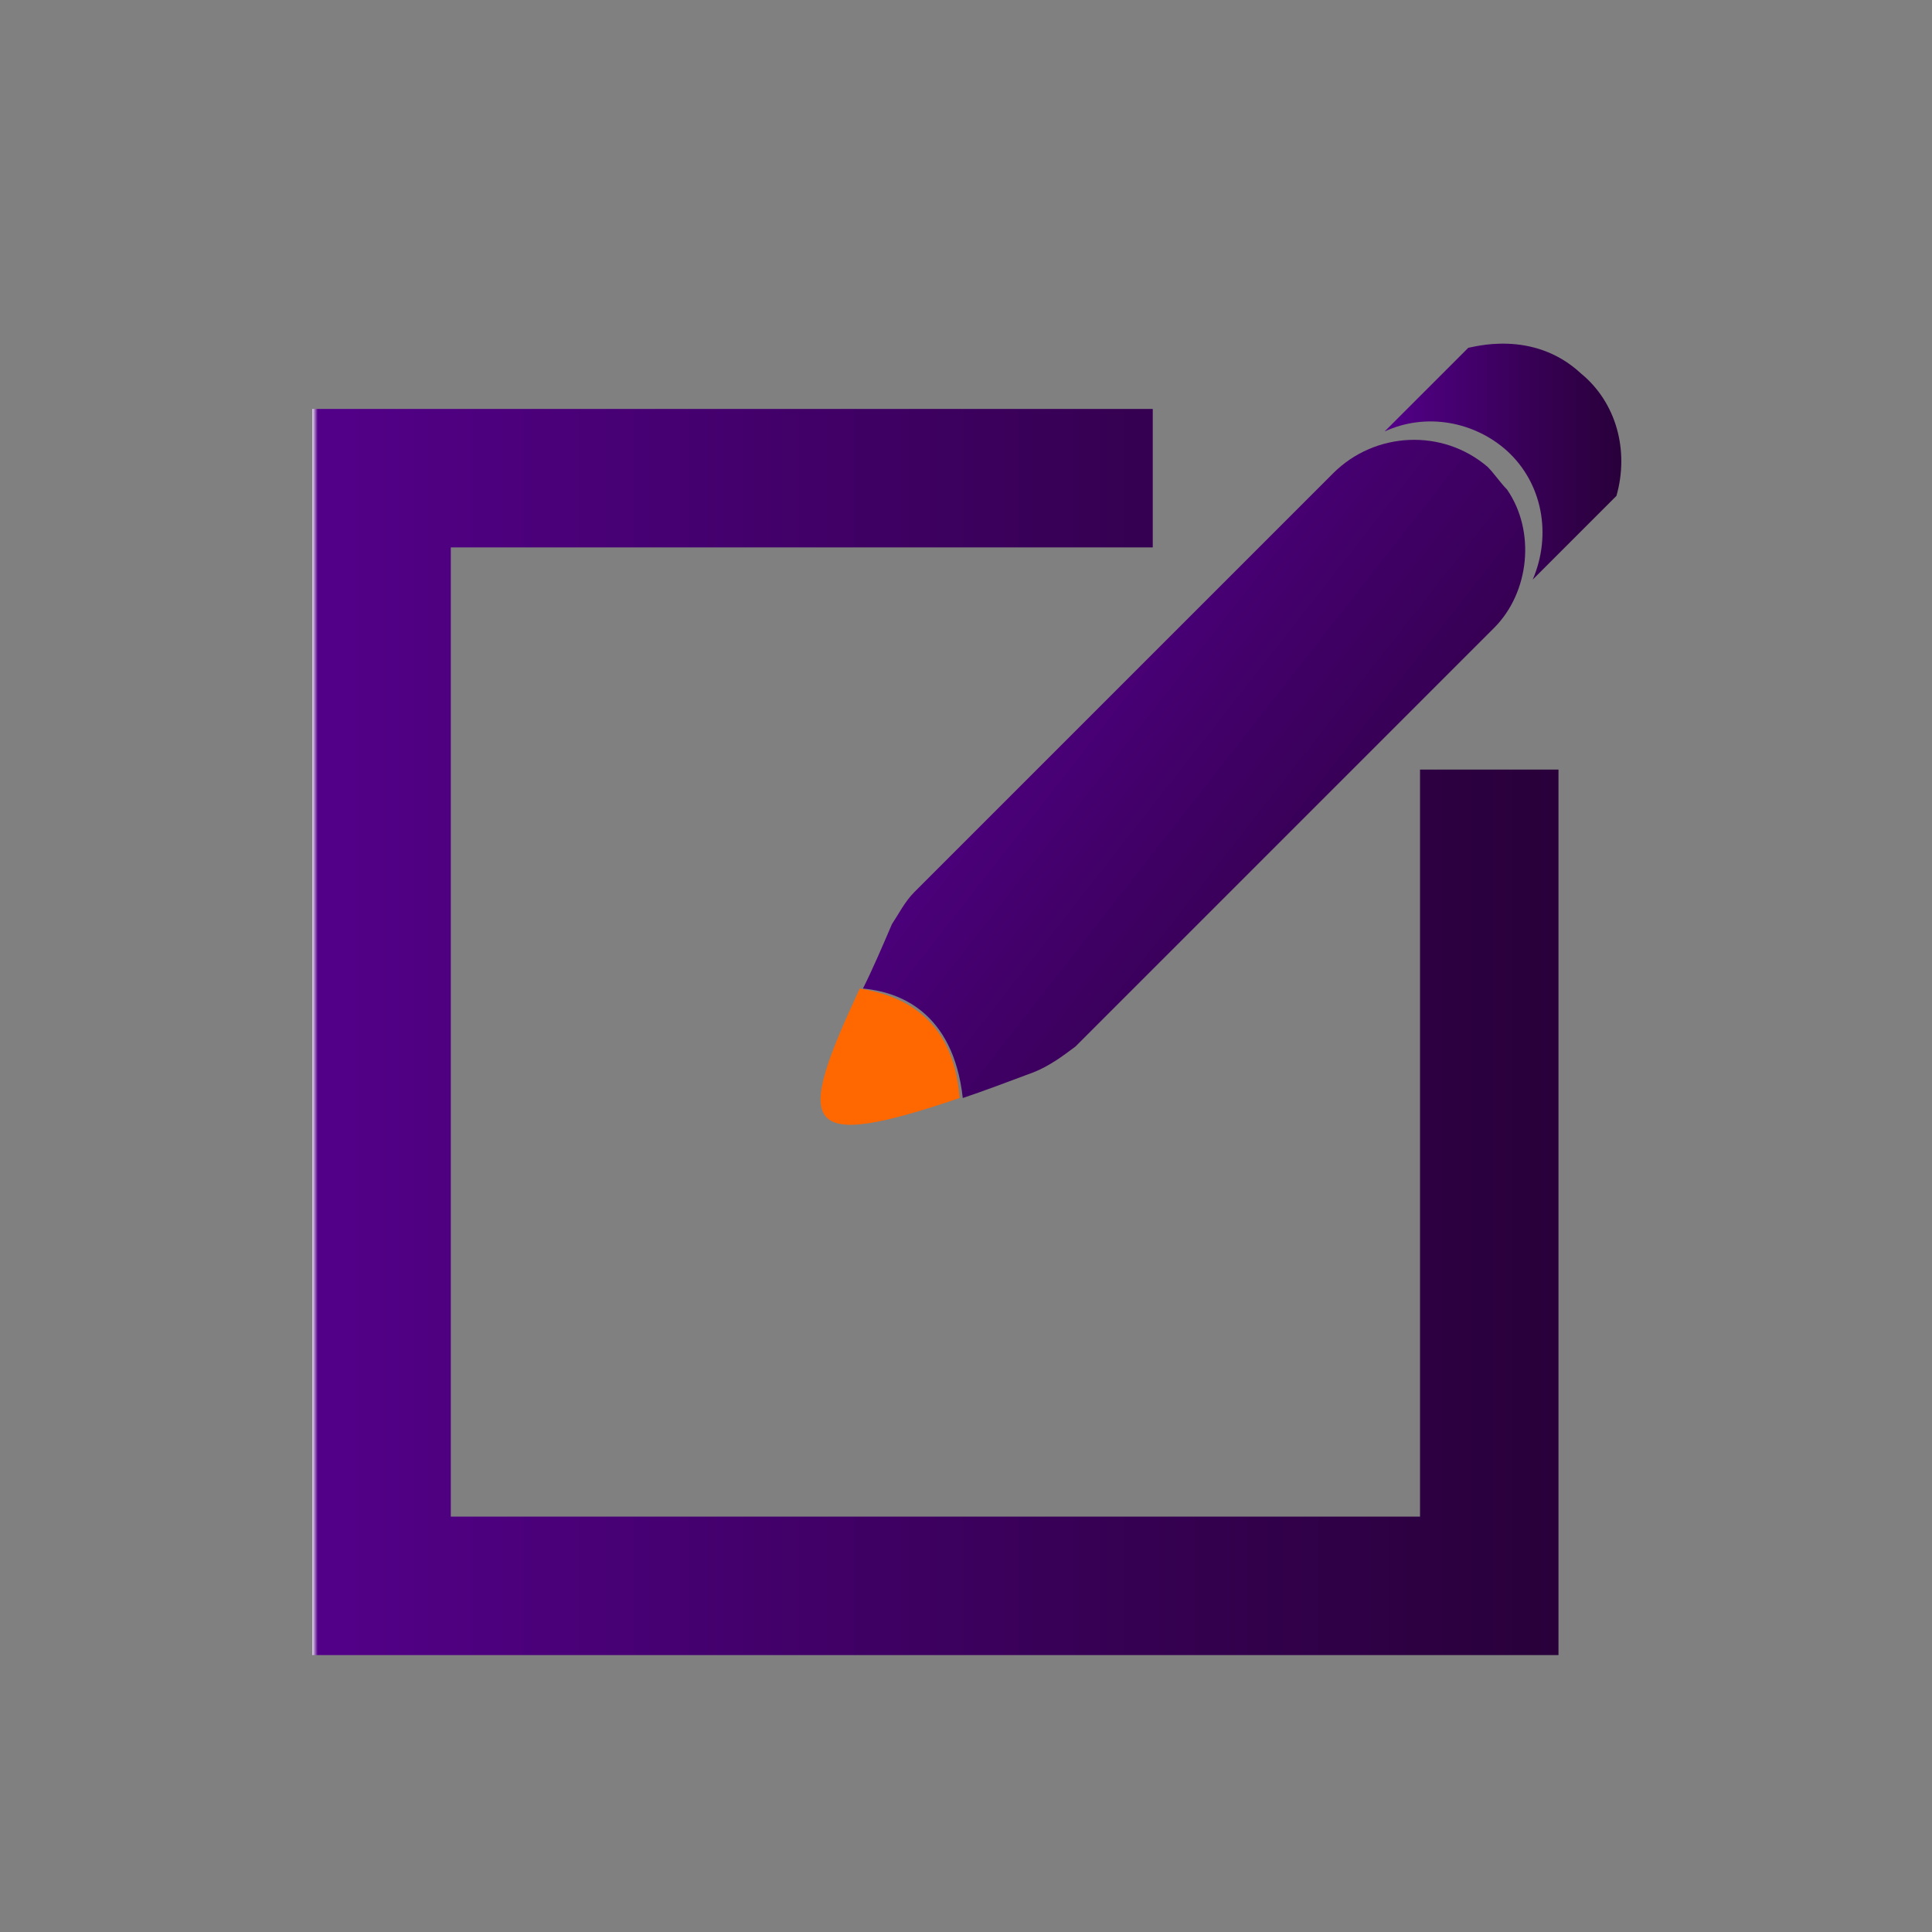 <?xml version="1.0" encoding="utf-8"?>
<!-- Generator: Adobe Illustrator 24.0.3, SVG Export Plug-In . SVG Version: 6.00 Build 0)  -->
<svg version="1.1" id="Layer_1" xmlns="http://www.w3.org/2000/svg" xmlns:xlink="http://www.w3.org/1999/xlink" x="0px" y="0px"
	 viewBox="0 0 60 60" style="enable-background:new 0 0 60 60;" xml:space="preserve">
<rect x="0" y="0" width="60" height="60" fill="#808080" stroke="none"/>
<style type="text/css">
	.st0{fill:url(#SVGID_1_);}
	.st1{fill:url(#SVGID_2_);}
	.st2{fill:url(#SVGID_3_);}
	.st3{fill:#FF6700;}
	.st4{fill:url(#SVGID_4_);}
	.st5{fill:url(#SVGID_5_);}
	.st6{fill:url(#SVGID_6_);}
	.st7{fill:#FFFFFF;}
	.st8{fill:url(#SVGID_7_);}
	.st9{fill:url(#SVGID_8_);}
</style>
<g>
	<linearGradient id="SVGID_1_" gradientUnits="userSpaceOnUse" x1="9.673" y1="32.038" x2="48.352" y2="32.038">
		<stop  offset="0" style="stop-color:#FFFFFF"/>
		<stop  offset="4.946608e-03" style="stop-color:#530089"/>
		<stop  offset="0.645" style="stop-color:#360053"/>
		<stop  offset="1" style="stop-color:#29003A"/>
	</linearGradient>
	<polygon class="st0" points="44.1,23.9 44.1,47.1 14,47.1 14,17 35.8,17 35.8,12.7 9.7,12.7 9.7,51.4 48.4,51.4 48.4,23.9 	"/>
	<linearGradient id="SVGID_2_" gradientUnits="userSpaceOnUse" x1="42.97" y1="14.336" x2="50.358" y2="14.336">
		<stop  offset="0" style="stop-color:#FFFFFF"/>
		<stop  offset="4.946608e-03" style="stop-color:#530089"/>
		<stop  offset="0.645" style="stop-color:#360053"/>
		<stop  offset="1" style="stop-color:#29003A"/>
	</linearGradient>
	<path class="st1" d="M43,13.4c1.3-0.6,2.8-0.3,3.8,0.6c1.1,1,1.4,2.6,0.8,4c0.9-0.9,1.8-1.8,2.6-2.6c0.4-1.4,0-2.9-1.1-3.8
		c-1.5-1.4-3.4-0.8-3.5-0.8C44.7,11.7,43.9,12.5,43,13.4z"/>
	<path d="M28.7,32.3"/>
	<g>
		<linearGradient id="SVGID_3_" gradientUnits="userSpaceOnUse" x1="30.642" y1="18.514" x2="46.877" y2="31.23">
			<stop  offset="0" style="stop-color:#FFFFFF"/>
			<stop  offset="4.946608e-03" style="stop-color:#530089"/>
			<stop  offset="0.645" style="stop-color:#360053"/>
			<stop  offset="1" style="stop-color:#29003A"/>
		</linearGradient>
		<path class="st2" d="M46.8,15.2c-0.2-0.2-0.4-0.5-0.6-0.7c0,0,0,0,0,0c-1.4-1.2-3.5-1.1-4.8,0.2l-13,13c-0.3,0.3-0.5,0.7-0.7,1
			c-0.3,0.7-0.6,1.4-0.9,2c1.1,0.1,2.8,0.7,3.1,3.4c0.6-0.2,1.4-0.5,2.2-0.8c0.5-0.2,0.9-0.5,1.3-0.8l13-13
			C47.5,18.4,47.7,16.5,46.8,15.2z"/>
		<path class="st3" d="M26.7,30.7c-2,4.3-1.9,5.1,3.1,3.4C29.6,31.5,27.9,30.9,26.7,30.7z"/>
	</g>
</g>
<linearGradient id="SVGID_4_" gradientUnits="userSpaceOnUse" x1="14.015" y1="72.015" x2="47.015" y2="72.015">
	<stop  offset="0" style="stop-color:#FFFFFF"/>
	<stop  offset="4.946608e-03" style="stop-color:#530089"/>
	<stop  offset="0.645" style="stop-color:#360053"/>
	<stop  offset="1" style="stop-color:#29003A"/>
</linearGradient>
<rect x="14" y="70" class="st4" width="33" height="4"/>
<linearGradient id="SVGID_5_" gradientUnits="userSpaceOnUse" x1="23.015" y1="67.015" x2="38.015" y2="67.015">
	<stop  offset="0" style="stop-color:#FFFFFF"/>
	<stop  offset="4.946608e-03" style="stop-color:#530089"/>
	<stop  offset="0.645" style="stop-color:#360053"/>
	<stop  offset="1" style="stop-color:#29003A"/>
</linearGradient>
<polygon class="st5" points="23,64 23,70 27.1,70 27.1,66.9 33.9,66.9 33.9,70 38,70 38,64 "/>
<linearGradient id="SVGID_6_" gradientUnits="userSpaceOnUse" x1="16.265" y1="77.765" x2="44.765" y2="106.265">
	<stop  offset="0" style="stop-color:#FF6700"/>
	<stop  offset="1" style="stop-color:#9D2F08"/>
</linearGradient>
<rect x="18" y="76" class="st6" width="25" height="32"/>
<polygon class="st7" points="39.4,86.9 35.8,83.4 30.6,88.6 25.2,83.2 21.7,86.7 27.1,92.1 21.7,97.5 25.2,101 30.6,95.6 
	35.8,100.9 39.4,97.3 34.1,92.1 "/>
<g>
	<linearGradient id="SVGID_7_" gradientUnits="userSpaceOnUse" x1="74.287" y1="2.649" x2="126.381" y2="54.743">
		<stop  offset="0" style="stop-color:#FF6700"/>
		<stop  offset="1" style="stop-color:#9D2F08"/>
	</linearGradient>
	<path class="st8" d="M127.5,14.3c-0.1-2-0.3-4-0.4-6c-0.3-3.4-3-6.1-6.3-6.4C113,1.3,105.7,1,99,1c-7.7,0-15,0.4-21.7,0.9
		c-3.4,0.3-6.1,3-6.4,6.3C70.3,16.1,70,23.3,70,30c0,6.5,0.3,12.7,0.7,18.5C82.5,49.8,118.9,50.5,127.5,14.3z"/>
	<linearGradient id="SVGID_8_" gradientUnits="userSpaceOnUse" x1="71.001" y1="5.935" x2="123.096" y2="58.029">
		<stop  offset="0" style="stop-color:#912000"/>
		<stop  offset="1" style="stop-color:#9D2F08"/>
	</linearGradient>
	<path class="st9" d="M77.3,58.1C85.1,58.8,92.3,59,99,59c7.7,0,15-0.4,21.7-0.9c3.4-0.3,6.1-3,6.4-6.3C127.8,44,128,36.7,128,30
		c0-5.5-0.2-10.7-0.5-15.7c-8.6,36.2-45,35.5-56.8,34.2c0.1,1.1,0.2,2.1,0.2,3.2C71.2,55.1,73.9,57.8,77.3,58.1z"/>
</g>
<path class="st7" d="M113.5,26H103V15.5c0-2.2-1.8-4-4-4c-2.2,0-4,1.8-4,4V26H84.5c-2.2,0-4,1.8-4,4c0,2.2,1.8,4,4,4H95v10.5
	c0,2.2,1.8,4,4,4c2.2,0,4-1.8,4-4V34h10.5c2.2,0,4-1.8,4-4C117.5,27.8,115.7,26,113.5,26z"/>
</svg>
